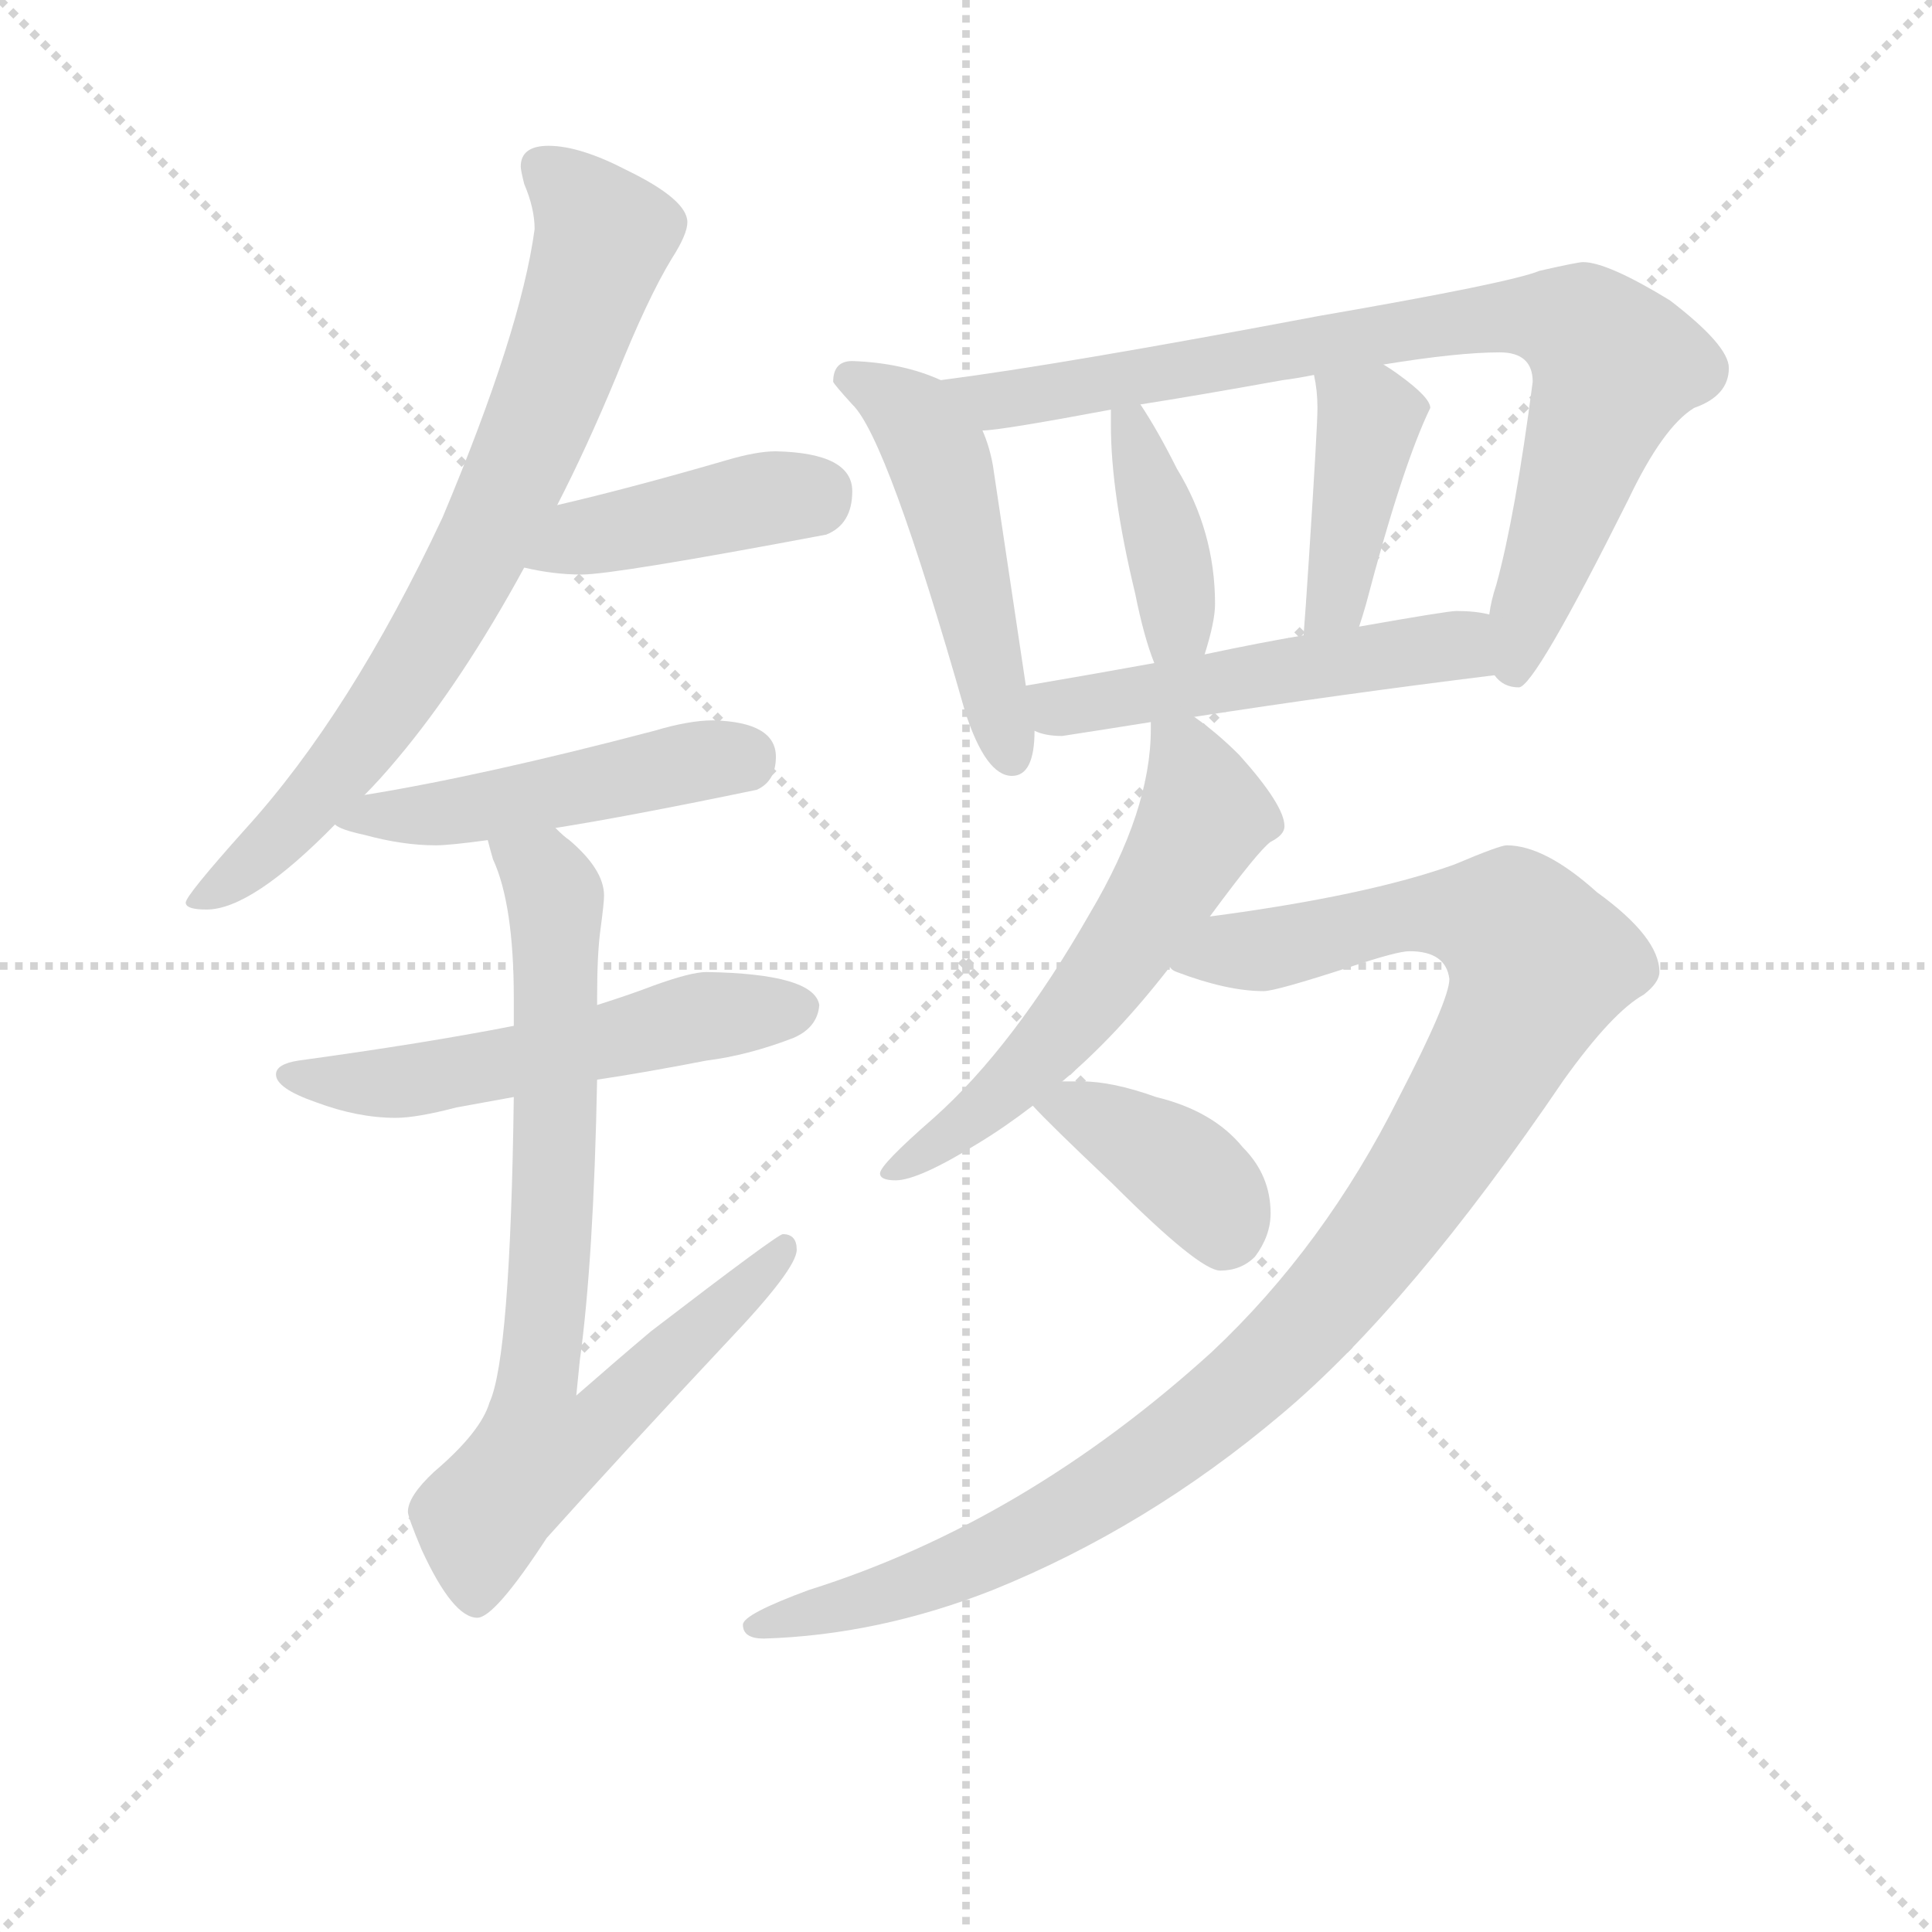 <svg version="1.1" viewBox="0 0 1024 1024" xmlns="http://www.w3.org/2000/svg">
  <g stroke="lightgray" stroke-dasharray="1,1" stroke-width="1" transform="scale(4, 4)">
    <line x1="0" y1="0" x2="256" y2="256"></line>
    <line x1="256" y1="0" x2="0" y2="256"></line>
    <line x1="128" y1="0" x2="128" y2="256"></line>
    <line x1="0" y1="128" x2="256" y2="128"></line>
  </g>
  <g transform="scale(0.92, -0.92) translate(60, -830)">
    <style type="text/css">
      
        @keyframes keyframes0 {
          from {
            stroke: blue;
            stroke-dashoffset: 768;
            stroke-width: 128;
          }
          71% {
            animation-timing-function: step-end;
            stroke: blue;
            stroke-dashoffset: 0;
            stroke-width: 128;
          }
          to {
            stroke: black;
            stroke-width: 1024;
          }
        }
        #make-me-a-hanzi-animation-0 {
          animation: keyframes0 0.875s both;
          animation-delay: 0s;
          animation-timing-function: linear;
        }
      
        @keyframes keyframes1 {
          from {
            stroke: blue;
            stroke-dashoffset: 426;
            stroke-width: 128;
          }
          58% {
            animation-timing-function: step-end;
            stroke: blue;
            stroke-dashoffset: 0;
            stroke-width: 128;
          }
          to {
            stroke: black;
            stroke-width: 1024;
          }
        }
        #make-me-a-hanzi-animation-1 {
          animation: keyframes1 0.597s both;
          animation-delay: 0.875s;
          animation-timing-function: linear;
        }
      
        @keyframes keyframes2 {
          from {
            stroke: blue;
            stroke-dashoffset: 489;
            stroke-width: 128;
          }
          61% {
            animation-timing-function: step-end;
            stroke: blue;
            stroke-dashoffset: 0;
            stroke-width: 128;
          }
          to {
            stroke: black;
            stroke-width: 1024;
          }
        }
        #make-me-a-hanzi-animation-2 {
          animation: keyframes2 0.648s both;
          animation-delay: 1.472s;
          animation-timing-function: linear;
        }
      
        @keyframes keyframes3 {
          from {
            stroke: blue;
            stroke-dashoffset: 553;
            stroke-width: 128;
          }
          64% {
            animation-timing-function: step-end;
            stroke: blue;
            stroke-dashoffset: 0;
            stroke-width: 128;
          }
          to {
            stroke: black;
            stroke-width: 1024;
          }
        }
        #make-me-a-hanzi-animation-3 {
          animation: keyframes3 0.7s both;
          animation-delay: 2.12s;
          animation-timing-function: linear;
        }
      
        @keyframes keyframes4 {
          from {
            stroke: blue;
            stroke-dashoffset: 774;
            stroke-width: 128;
          }
          72% {
            animation-timing-function: step-end;
            stroke: blue;
            stroke-dashoffset: 0;
            stroke-width: 128;
          }
          to {
            stroke: black;
            stroke-width: 1024;
          }
        }
        #make-me-a-hanzi-animation-4 {
          animation: keyframes4 0.88s both;
          animation-delay: 2.82s;
          animation-timing-function: linear;
        }
      
        @keyframes keyframes5 {
          from {
            stroke: blue;
            stroke-dashoffset: 504;
            stroke-width: 128;
          }
          62% {
            animation-timing-function: step-end;
            stroke: blue;
            stroke-dashoffset: 0;
            stroke-width: 128;
          }
          to {
            stroke: black;
            stroke-width: 1024;
          }
        }
        #make-me-a-hanzi-animation-5 {
          animation: keyframes5 0.66s both;
          animation-delay: 3.7s;
          animation-timing-function: linear;
        }
      
        @keyframes keyframes6 {
          from {
            stroke: blue;
            stroke-dashoffset: 839;
            stroke-width: 128;
          }
          73% {
            animation-timing-function: step-end;
            stroke: blue;
            stroke-dashoffset: 0;
            stroke-width: 128;
          }
          to {
            stroke: black;
            stroke-width: 1024;
          }
        }
        #make-me-a-hanzi-animation-6 {
          animation: keyframes6 0.933s both;
          animation-delay: 4.36s;
          animation-timing-function: linear;
        }
      
        @keyframes keyframes7 {
          from {
            stroke: blue;
            stroke-dashoffset: 397;
            stroke-width: 128;
          }
          56% {
            animation-timing-function: step-end;
            stroke: blue;
            stroke-dashoffset: 0;
            stroke-width: 128;
          }
          to {
            stroke: black;
            stroke-width: 1024;
          }
        }
        #make-me-a-hanzi-animation-7 {
          animation: keyframes7 0.573s both;
          animation-delay: 5.292s;
          animation-timing-function: linear;
        }
      
        @keyframes keyframes8 {
          from {
            stroke: blue;
            stroke-dashoffset: 416;
            stroke-width: 128;
          }
          58% {
            animation-timing-function: step-end;
            stroke: blue;
            stroke-dashoffset: 0;
            stroke-width: 128;
          }
          to {
            stroke: black;
            stroke-width: 1024;
          }
        }
        #make-me-a-hanzi-animation-8 {
          animation: keyframes8 0.589s both;
          animation-delay: 5.866s;
          animation-timing-function: linear;
        }
      
        @keyframes keyframes9 {
          from {
            stroke: blue;
            stroke-dashoffset: 518;
            stroke-width: 128;
          }
          63% {
            animation-timing-function: step-end;
            stroke: blue;
            stroke-dashoffset: 0;
            stroke-width: 128;
          }
          to {
            stroke: black;
            stroke-width: 1024;
          }
        }
        #make-me-a-hanzi-animation-9 {
          animation: keyframes9 0.672s both;
          animation-delay: 6.454s;
          animation-timing-function: linear;
        }
      
        @keyframes keyframes10 {
          from {
            stroke: blue;
            stroke-dashoffset: 592;
            stroke-width: 128;
          }
          66% {
            animation-timing-function: step-end;
            stroke: blue;
            stroke-dashoffset: 0;
            stroke-width: 128;
          }
          to {
            stroke: black;
            stroke-width: 1024;
          }
        }
        #make-me-a-hanzi-animation-10 {
          animation: keyframes10 0.732s both;
          animation-delay: 7.126s;
          animation-timing-function: linear;
        }
      
        @keyframes keyframes11 {
          from {
            stroke: blue;
            stroke-dashoffset: 1094;
            stroke-width: 128;
          }
          78% {
            animation-timing-function: step-end;
            stroke: blue;
            stroke-dashoffset: 0;
            stroke-width: 128;
          }
          to {
            stroke: black;
            stroke-width: 1024;
          }
        }
        #make-me-a-hanzi-animation-11 {
          animation: keyframes11 1.14s both;
          animation-delay: 7.857s;
          animation-timing-function: linear;
        }
      
        @keyframes keyframes12 {
          from {
            stroke: blue;
            stroke-dashoffset: 394;
            stroke-width: 128;
          }
          56% {
            animation-timing-function: step-end;
            stroke: blue;
            stroke-dashoffset: 0;
            stroke-width: 128;
          }
          to {
            stroke: black;
            stroke-width: 1024;
          }
        }
        #make-me-a-hanzi-animation-12 {
          animation: keyframes12 0.571s both;
          animation-delay: 8.998s;
          animation-timing-function: linear;
        }
      
    </style>
    
      <path d="M 256 746 Q 240 746 240 734 Q 240 732 242 724 Q 248 710 248 698 Q 240 639 195 532 Q 142 419 81 352 Q 47 314 47 310 Q 47 306 59 306 Q 85 306 133 355 L 150 372 Q 159 381 169 393 Q 206 437 242 503 L 261 539 Q 278 572 295 613 Q 313 658 327 681 Q 336 695 336 702 Q 336 715 301 732 Q 274 746 256 746 Z" fill="lightgray"></path>
    
      <path d="M 242 503 Q 259 499 275 499 Q 294 499 416 522 Q 431 528 431 547 Q 431 569 387 570 Q 376 570 359 565 Q 304 549 261 539 C 232 532 213 509 242 503 Z" fill="lightgray"></path>
    
      <path d="M 133 355 Q 136 352 150 349 Q 172 343 191 343 Q 199 343 221 346 L 260 353 Q 304 360 376 375 Q 387 380 387 394 Q 387 414 351 415 Q 337 415 317 409 Q 218 383 150 372 C 120 367 111 366 133 355 Z" fill="lightgray"></path>
    
      <path d="M 236 239 Q 185 229 112 219 Q 99 217 99 211 Q 99 203 122 195 Q 146 186 168 186 Q 180 186 203 192 Q 214 194 236 198 L 284 208 Q 311 212 347 219 Q 371 222 397 232 Q 411 238 412 251 Q 409 269 347 270 Q 338 270 316 262 Q 303 257 284 251 L 236 239 Z" fill="lightgray"></path>
    
      <path d="M 221 346 Q 222 342 224 335 Q 236 309 236 255 L 236 239 L 236 198 Q 234 48 222 22 Q 217 5 190 -18 Q 175 -32 175 -41 Q 175 -44 183 -63 Q 201 -102 215 -102 Q 225 -102 255 -56 Q 299 -7 359 57 Q 399 99 399 110 Q 399 119 391 119 Q 388 119 315 63 Q 296 47 272 26 L 274 46 Q 282 104 284 208 L 284 251 L 284 255 Q 284 281 286 295 Q 288 310 288 314 Q 288 329 268 346 Q 265 348 260 353 C 238 373 212 375 221 346 Z" fill="lightgray"></path>
    
      <path d="M 431 622 Q 420 622 420 610 Q 421 608 431 597 Q 451 578 496 420 Q 508 383 523 383 Q 536 383 536 409 L 531 435 L 512 562 Q 510 573 506 582 C 497 605 497 605 482 611 Q 460 621 431 622 Z" fill="lightgray"></path>
    
      <path d="M 801 441 Q 806 434 815 434 Q 824 434 878 542 Q 898 584 916 595 Q 936 602 936 618 Q 936 631 902 657 Q 866 679 852 679 Q 849 679 827 674 Q 810 667 700 648 Q 552 620 482 611 C 452 607 476 578 506 582 Q 516 582 580 594 L 597 597 Q 629 602 679 611 Q 687 612 697 614 L 737 620 Q 780 627 804 627 Q 823 627 823 610 Q 813 533 802 493 Q 799 484 798 476 C 791 447 791 445 801 441 Z" fill="lightgray"></path>
    
      <path d="M 580 594 L 580 585 Q 580 546 594 488 Q 599 463 605 448 C 616 420 625 424 634 453 Q 640 472 640 482 Q 640 524 618 560 Q 607 582 597 597 C 581 622 580 623 580 594 Z" fill="lightgray"></path>
    
      <path d="M 697 614 Q 699 605 699 595 Q 699 584 694 507 Q 692 476 691 464 C 689 434 714 440 723 469 Q 725 475 727 482 Q 748 562 764 595 Q 764 601 746 614 Q 742 617 737 620 C 712 636 692 644 697 614 Z" fill="lightgray"></path>
    
      <path d="M 536 409 Q 542 406 552 406 Q 578 410 603 414 L 628 417 Q 712 430 801 441 C 831 445 828 471 798 476 Q 790 478 779 478 Q 774 478 723 469 L 691 464 Q 667 460 634 453 L 605 448 Q 572 442 531 435 C 501 430 507 417 536 409 Z" fill="lightgray"></path>
    
      <path d="M 603 414 L 603 410 Q 603 363 568 304 Q 524 227 478 186 Q 447 159 447 154 Q 447 150 456 150 Q 469 150 503 171 Q 518 180 535 193 L 552 207 Q 583 233 614 273 L 637 302 Q 665 340 672 345 Q 680 349 680 354 Q 680 366 654 395 Q 641 408 628 417 C 604 435 603 435 603 414 Z" fill="lightgray"></path>
    
      <path d="M 614 273 Q 615 271 618 270 Q 647 259 668 259 Q 675 259 718 273 Q 745 282 752 282 Q 773 282 775 266 Q 775 254 746 198 Q 703 112 638 51 Q 530 -47 406 -86 Q 368 -100 368 -106 Q 368 -114 380 -114 Q 446 -112 512 -86 Q 601 -50 678 15 Q 752 77 841 208 Q 869 247 887 257 Q 896 264 896 270 Q 896 290 860 316 Q 830 343 808 343 Q 804 343 778 332 Q 728 314 637 302 C 607 298 586 284 614 273 Z" fill="lightgray"></path>
    
      <path d="M 535 193 Q 544 183 581 148 Q 631 98 643 98 Q 655 98 663 106 Q 672 118 672 131 Q 672 153 656 169 Q 639 190 606 198 Q 581 207 563 207 L 552 207 C 522 207 522 207 535 193 Z" fill="lightgray"></path>
    
    
      <clipPath id="make-me-a-hanzi-clip-0">
        <path d="M 256 746 Q 240 746 240 734 Q 240 732 242 724 Q 248 710 248 698 Q 240 639 195 532 Q 142 419 81 352 Q 47 314 47 310 Q 47 306 59 306 Q 85 306 133 355 L 150 372 Q 159 381 169 393 Q 206 437 242 503 L 261 539 Q 278 572 295 613 Q 313 658 327 681 Q 336 695 336 702 Q 336 715 301 732 Q 274 746 256 746 Z"></path>
      </clipPath>
      <path clip-path="url(#make-me-a-hanzi-clip-0)" d="M 253 734 L 288 694 L 227 534 L 178 444 L 140 391 L 114 359 L 53 309" fill="none" id="make-me-a-hanzi-animation-0" stroke-dasharray="640 1280" stroke-linecap="round"></path>
    
      <clipPath id="make-me-a-hanzi-clip-1">
        <path d="M 242 503 Q 259 499 275 499 Q 294 499 416 522 Q 431 528 431 547 Q 431 569 387 570 Q 376 570 359 565 Q 304 549 261 539 C 232 532 213 509 242 503 Z"></path>
      </clipPath>
      <path clip-path="url(#make-me-a-hanzi-clip-1)" d="M 249 507 L 275 521 L 413 547" fill="none" id="make-me-a-hanzi-animation-1" stroke-dasharray="298 596" stroke-linecap="round"></path>
    
      <clipPath id="make-me-a-hanzi-clip-2">
        <path d="M 133 355 Q 136 352 150 349 Q 172 343 191 343 Q 199 343 221 346 L 260 353 Q 304 360 376 375 Q 387 380 387 394 Q 387 414 351 415 Q 337 415 317 409 Q 218 383 150 372 C 120 367 111 366 133 355 Z"></path>
      </clipPath>
      <path clip-path="url(#make-me-a-hanzi-clip-2)" d="M 138 358 L 210 363 L 339 391 L 368 392" fill="none" id="make-me-a-hanzi-animation-2" stroke-dasharray="361 722" stroke-linecap="round"></path>
    
      <clipPath id="make-me-a-hanzi-clip-3">
        <path d="M 236 239 Q 185 229 112 219 Q 99 217 99 211 Q 99 203 122 195 Q 146 186 168 186 Q 180 186 203 192 Q 214 194 236 198 L 284 208 Q 311 212 347 219 Q 371 222 397 232 Q 411 238 412 251 Q 409 269 347 270 Q 338 270 316 262 Q 303 257 284 251 L 236 239 Z"></path>
      </clipPath>
      <path clip-path="url(#make-me-a-hanzi-clip-3)" d="M 108 211 L 149 205 L 180 208 L 346 245 L 400 249" fill="none" id="make-me-a-hanzi-animation-3" stroke-dasharray="425 850" stroke-linecap="round"></path>
    
      <clipPath id="make-me-a-hanzi-clip-4">
        <path d="M 221 346 Q 222 342 224 335 Q 236 309 236 255 L 236 239 L 236 198 Q 234 48 222 22 Q 217 5 190 -18 Q 175 -32 175 -41 Q 175 -44 183 -63 Q 201 -102 215 -102 Q 225 -102 255 -56 Q 299 -7 359 57 Q 399 99 399 110 Q 399 119 391 119 Q 388 119 315 63 Q 296 47 272 26 L 274 46 Q 282 104 284 208 L 284 251 L 284 255 Q 284 281 286 295 Q 288 310 288 314 Q 288 329 268 346 Q 265 348 260 353 C 238 373 212 375 221 346 Z"></path>
      </clipPath>
      <path clip-path="url(#make-me-a-hanzi-clip-4)" d="M 228 342 L 256 323 L 260 304 L 259 132 L 249 33 L 278 30 L 291 16 L 268 -2 L 251 -6 L 221 -40 L 214 -92" fill="none" id="make-me-a-hanzi-animation-4" stroke-dasharray="646 1292" stroke-linecap="round"></path>
    
      <clipPath id="make-me-a-hanzi-clip-5">
        <path d="M 431 622 Q 420 622 420 610 Q 421 608 431 597 Q 451 578 496 420 Q 508 383 523 383 Q 536 383 536 409 L 531 435 L 512 562 Q 510 573 506 582 C 497 605 497 605 482 611 Q 460 621 431 622 Z"></path>
      </clipPath>
      <path clip-path="url(#make-me-a-hanzi-clip-5)" d="M 428 613 L 467 589 L 480 567 L 522 395" fill="none" id="make-me-a-hanzi-animation-5" stroke-dasharray="376 752" stroke-linecap="round"></path>
    
      <clipPath id="make-me-a-hanzi-clip-6">
        <path d="M 801 441 Q 806 434 815 434 Q 824 434 878 542 Q 898 584 916 595 Q 936 602 936 618 Q 936 631 902 657 Q 866 679 852 679 Q 849 679 827 674 Q 810 667 700 648 Q 552 620 482 611 C 452 607 476 578 506 582 Q 516 582 580 594 L 597 597 Q 629 602 679 611 Q 687 612 697 614 L 737 620 Q 780 627 804 627 Q 823 627 823 610 Q 813 533 802 493 Q 799 484 798 476 C 791 447 791 445 801 441 Z"></path>
      </clipPath>
      <path clip-path="url(#make-me-a-hanzi-clip-6)" d="M 488 608 L 515 599 L 544 602 L 804 648 L 853 640 L 870 617 L 811 444" fill="none" id="make-me-a-hanzi-animation-6" stroke-dasharray="711 1422" stroke-linecap="round"></path>
    
      <clipPath id="make-me-a-hanzi-clip-7">
        <path d="M 580 594 L 580 585 Q 580 546 594 488 Q 599 463 605 448 C 616 420 625 424 634 453 Q 640 472 640 482 Q 640 524 618 560 Q 607 582 597 597 C 581 622 580 623 580 594 Z"></path>
      </clipPath>
      <path clip-path="url(#make-me-a-hanzi-clip-7)" d="M 585 590 L 596 573 L 611 522 L 618 471 L 611 456" fill="none" id="make-me-a-hanzi-animation-7" stroke-dasharray="269 538" stroke-linecap="round"></path>
    
      <clipPath id="make-me-a-hanzi-clip-8">
        <path d="M 697 614 Q 699 605 699 595 Q 699 584 694 507 Q 692 476 691 464 C 689 434 714 440 723 469 Q 725 475 727 482 Q 748 562 764 595 Q 764 601 746 614 Q 742 617 737 620 C 712 636 692 644 697 614 Z"></path>
      </clipPath>
      <path clip-path="url(#make-me-a-hanzi-clip-8)" d="M 704 610 L 729 589 L 710 485 L 696 469" fill="none" id="make-me-a-hanzi-animation-8" stroke-dasharray="288 576" stroke-linecap="round"></path>
    
      <clipPath id="make-me-a-hanzi-clip-9">
        <path d="M 536 409 Q 542 406 552 406 Q 578 410 603 414 L 628 417 Q 712 430 801 441 C 831 445 828 471 798 476 Q 790 478 779 478 Q 774 478 723 469 L 691 464 Q 667 460 634 453 L 605 448 Q 572 442 531 435 C 501 430 507 417 536 409 Z"></path>
      </clipPath>
      <path clip-path="url(#make-me-a-hanzi-clip-9)" d="M 540 430 L 550 422 L 778 458 L 792 470" fill="none" id="make-me-a-hanzi-animation-9" stroke-dasharray="390 780" stroke-linecap="round"></path>
    
      <clipPath id="make-me-a-hanzi-clip-10">
        <path d="M 603 414 L 603 410 Q 603 363 568 304 Q 524 227 478 186 Q 447 159 447 154 Q 447 150 456 150 Q 469 150 503 171 Q 518 180 535 193 L 552 207 Q 583 233 614 273 L 637 302 Q 665 340 672 345 Q 680 349 680 354 Q 680 366 654 395 Q 641 408 628 417 C 604 435 603 435 603 414 Z"></path>
      </clipPath>
      <path clip-path="url(#make-me-a-hanzi-clip-10)" d="M 610 412 L 622 397 L 634 360 L 618 330 L 561 247 L 528 211 L 489 176 L 453 155" fill="none" id="make-me-a-hanzi-animation-10" stroke-dasharray="464 928" stroke-linecap="round"></path>
    
      <clipPath id="make-me-a-hanzi-clip-11">
        <path d="M 614 273 Q 615 271 618 270 Q 647 259 668 259 Q 675 259 718 273 Q 745 282 752 282 Q 773 282 775 266 Q 775 254 746 198 Q 703 112 638 51 Q 530 -47 406 -86 Q 368 -100 368 -106 Q 368 -114 380 -114 Q 446 -112 512 -86 Q 601 -50 678 15 Q 752 77 841 208 Q 869 247 887 257 Q 896 264 896 270 Q 896 290 860 316 Q 830 343 808 343 Q 804 343 778 332 Q 728 314 637 302 C 607 298 586 284 614 273 Z"></path>
      </clipPath>
      <path clip-path="url(#make-me-a-hanzi-clip-11)" d="M 620 276 L 756 303 L 782 303 L 810 296 L 827 275 L 813 240 L 756 146 L 710 85 L 655 30 L 586 -23 L 498 -71 L 375 -108" fill="none" id="make-me-a-hanzi-animation-11" stroke-dasharray="966 1932" stroke-linecap="round"></path>
    
      <clipPath id="make-me-a-hanzi-clip-12">
        <path d="M 535 193 Q 544 183 581 148 Q 631 98 643 98 Q 655 98 663 106 Q 672 118 672 131 Q 672 153 656 169 Q 639 190 606 198 Q 581 207 563 207 L 552 207 C 522 207 522 207 535 193 Z"></path>
      </clipPath>
      <path clip-path="url(#make-me-a-hanzi-clip-12)" d="M 541 194 L 568 188 L 622 156 L 644 129 L 645 116" fill="none" id="make-me-a-hanzi-animation-12" stroke-dasharray="266 532" stroke-linecap="round"></path>
    
  </g>
</svg>